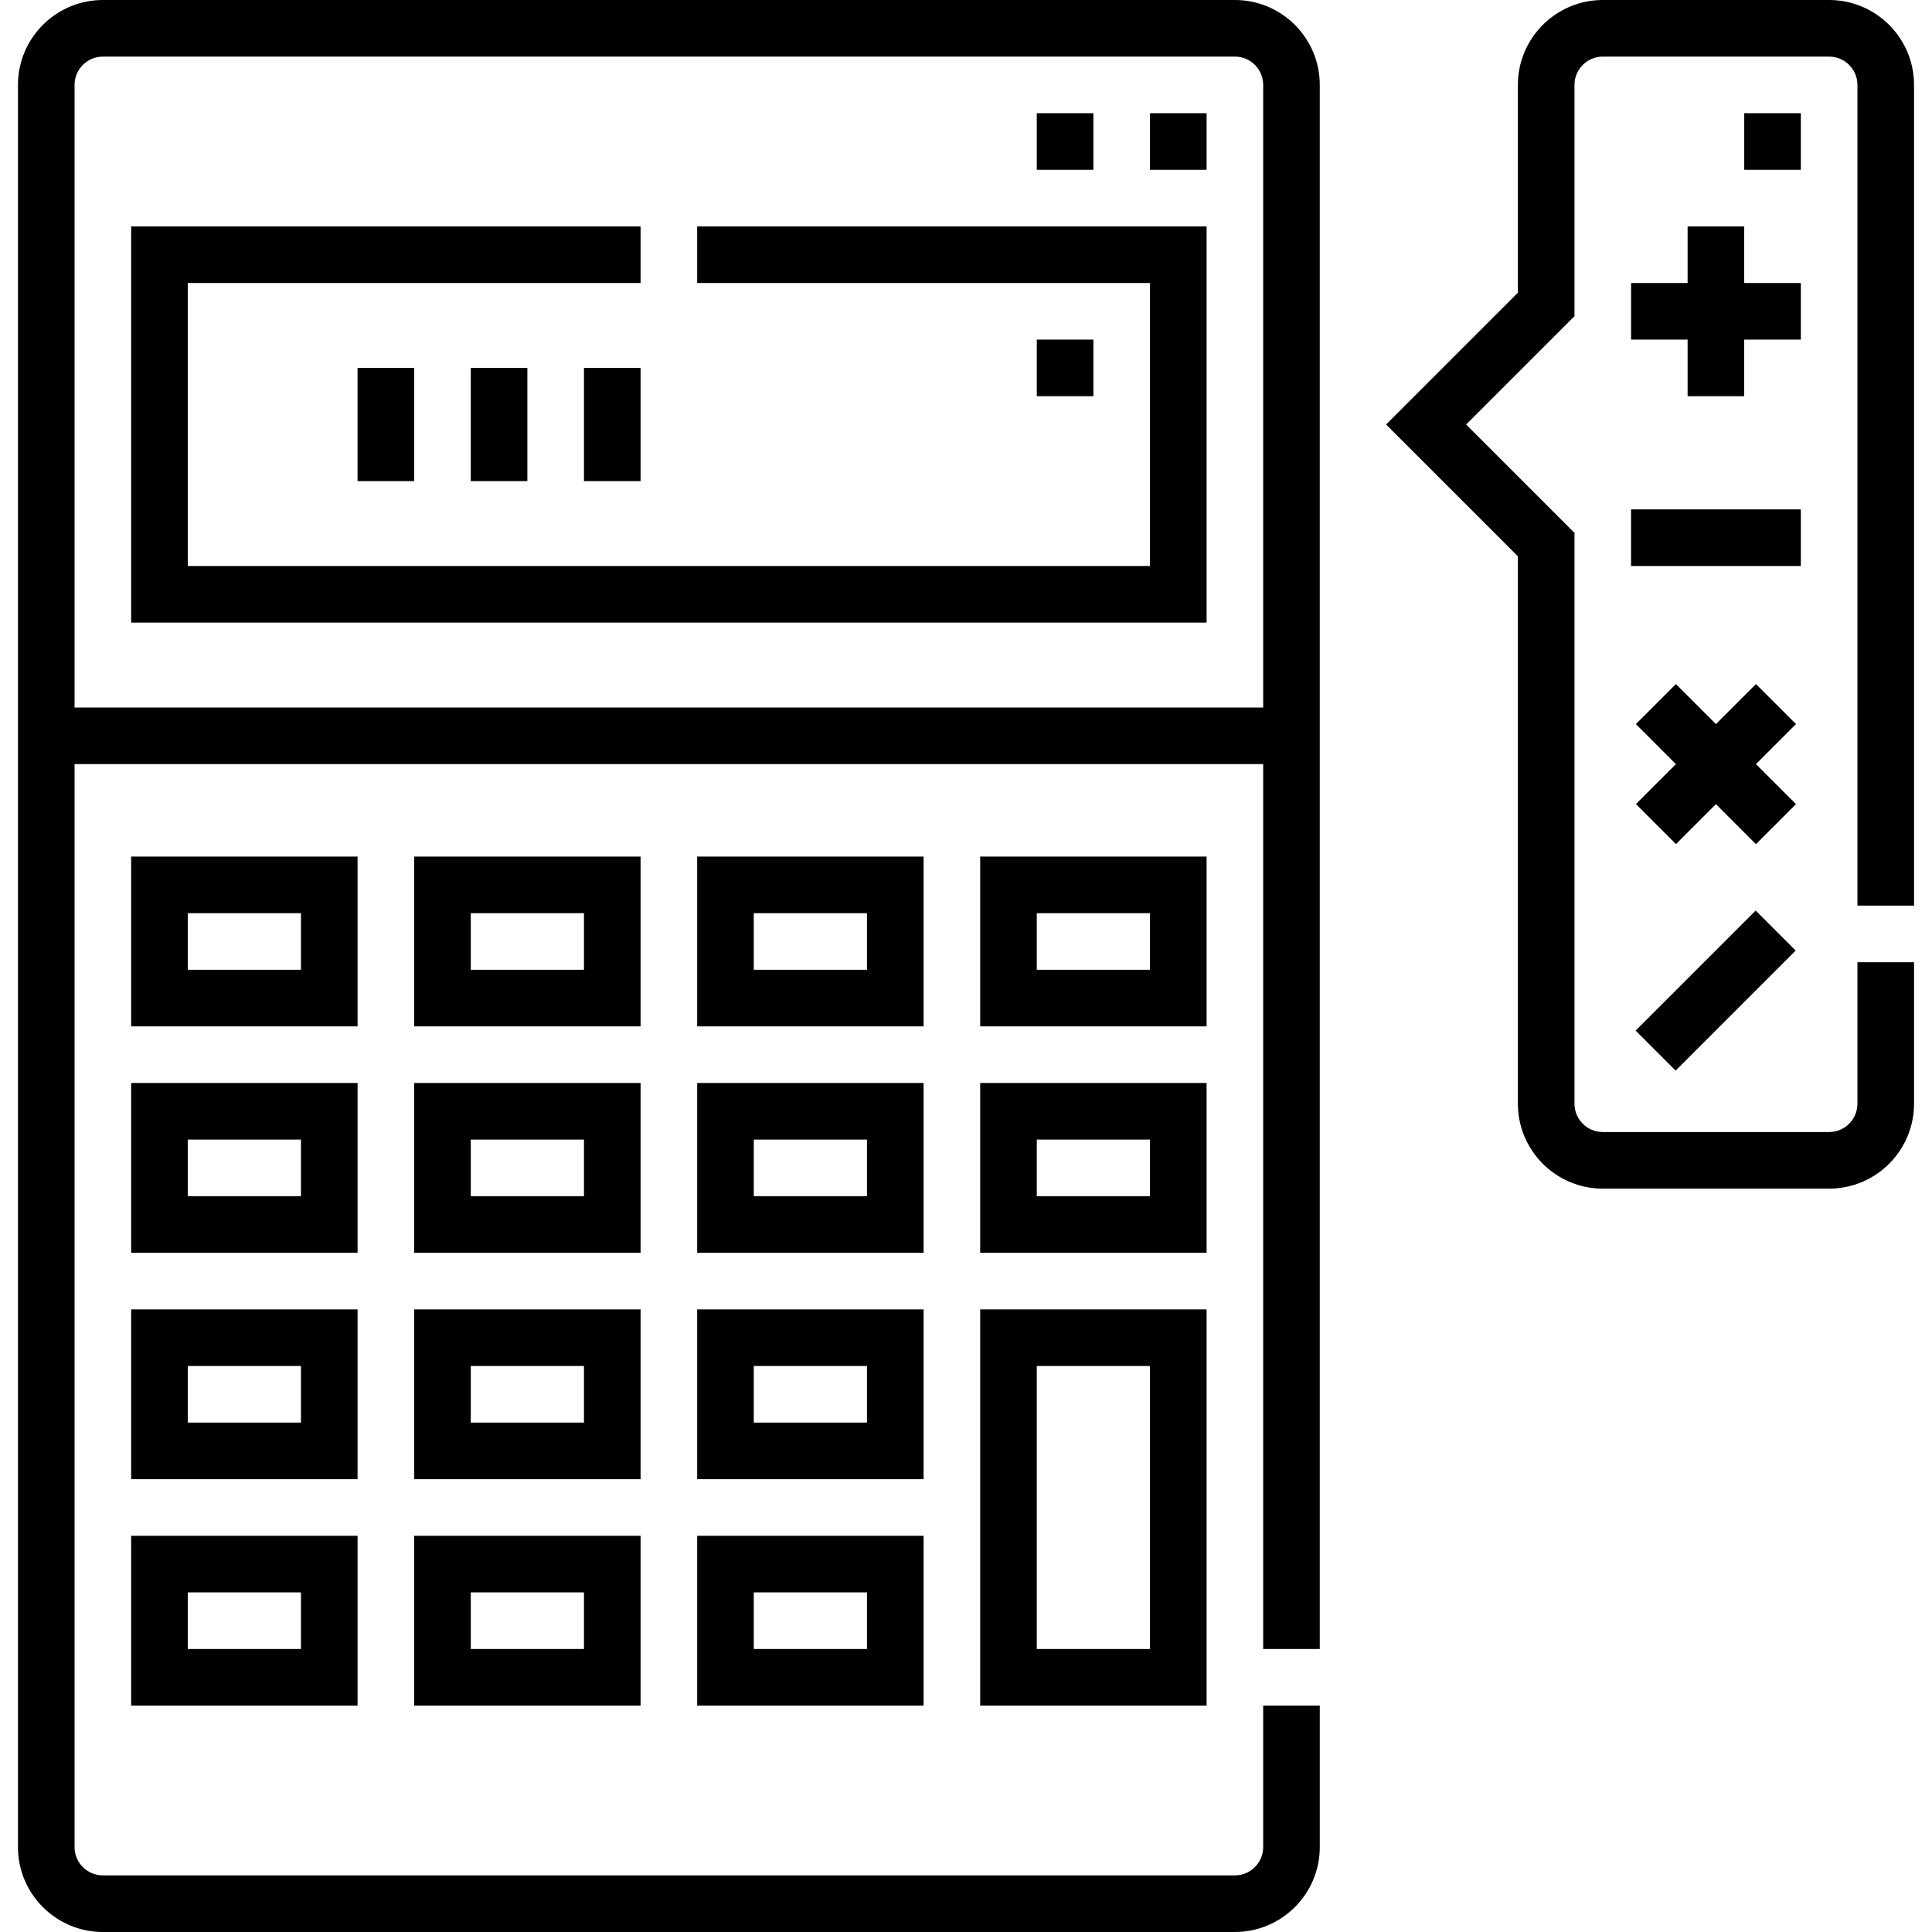 <svg id="Capa_1" enable-background="new 0 0 512 512" height="512" viewBox="0 0 512 512" width="512" xmlns="http://www.w3.org/2000/svg"><g><path d="m244.758 287.001h-60v45h60zm-15 30h-30v-15h30z"/><path d="m319.757 227.002h-60v45h60zm-15 30h-30v-15h30z"/><path d="m319.757 287.001h-60v45h60zm-15 30h-30v-15h30z"/><path d="m259.757 452h60v-105h-60zm15-89.999h30v75h-30z"/><path d="m244.758 347.001h-60v45h60zm-15 30h-30v-15h30z"/><path d="m184.758 452h60v-45h-60zm15-30h30v15h-30z"/><path d="m169.759 227.002h-60v45h60zm-15 30h-30v-15h30z"/><path d="m34.759 452h60v-45h-60zm15-30h30v15h-30z"/><path d="m94.759 227.002h-60v45h60zm-15 30h-30v-15h30z"/><path d="m94.759 287.001h-60v45h60zm-15 30h-30v-15h30z"/><path d="m244.758 227.002h-60v45h60zm-15 30h-30v-15h30z"/><path d="m94.759 347.001h-60v45h60zm-15 30h-30v-15h30z"/><path d="m109.759 452h60v-45h-60zm15-30h30v15h-30z"/><path d="m169.759 347.001h-60v45h60zm-15 30h-30v-15h30z"/><path d="m169.759 287.001h-60v45h60zm-15 30h-30v-15h30z"/><path d="m94.758 97.5h15v30h-15z"/><path d="m154.758 97.5h15v30h-15z"/><path d="m124.758 97.5h15v30h-15z"/><path d="m477.241 75h-15.007v-15h-15v15h-14.979v15h14.979v14.999h15v-14.999h15.007z"/><path d="m432.242 134.998h44.999v15h-44.999z"/><path d="m432.244 254.994h45v15h-45z" transform="matrix(.707 -.707 .707 .707 -52.42 398.435)"/><path d="m465.35 181.282-10.612 10.612-10.606-10.607-10.608 10.607 10.608 10.606-10.592 10.592 10.607 10.606 10.591-10.591 10.607 10.606 10.606-10.607-10.606-10.606 10.612-10.612z"/><path d="m327.257 0h-299.998c-12.406 0-22.499 10.094-22.499 22.5v467c0 12.406 10.093 22.5 22.499 22.5h299.998c12.406 0 22.499-10.094 22.499-22.5v-37.5h-15v37.5c0 4.136-3.364 7.5-7.499 7.5h-299.998c-4.135 0-7.499-3.364-7.499-7.5v-287.001h314.996v234.501h15v-414.5c0-12.406-10.093-22.5-22.499-22.5zm7.499 187.499h-314.996v-164.999c0-4.136 3.364-7.5 7.499-7.5h299.998c4.135 0 7.499 3.364 7.499 7.5z"/><path d="m184.758 75h119.999v74.999h-254.998v-74.999h119.999v-15h-134.999v104.999h284.998v-104.999h-134.999z"/><path d="m507.24 240v-217.5c0-12.407-10.093-22.5-22.499-22.5h-59.986c-12.406 0-22.499 10.093-22.499 22.5v55.073l-34.927 34.927 34.927 34.926v145.074c0 12.406 10.093 22.5 22.499 22.5h59.986c12.406 0 22.499-10.094 22.499-22.5v-37.5h-15v37.5c0 4.136-3.364 7.5-7.499 7.5h-59.986c-4.135 0-7.499-3.364-7.499-7.5v-151.287l-28.714-28.713 28.714-28.713v-61.287c0-4.136 3.364-7.5 7.499-7.5h59.986c4.135 0 7.499 3.364 7.499 7.5v217.5z"/><path d="m274.756 30h15v15h-15z"/><path d="m274.757 89.999h15v15h-15z"/><path d="m304.756 30h15.001v15h-15.001z"/><path d="m462.241 30h15v15h-15z"/></g></svg>